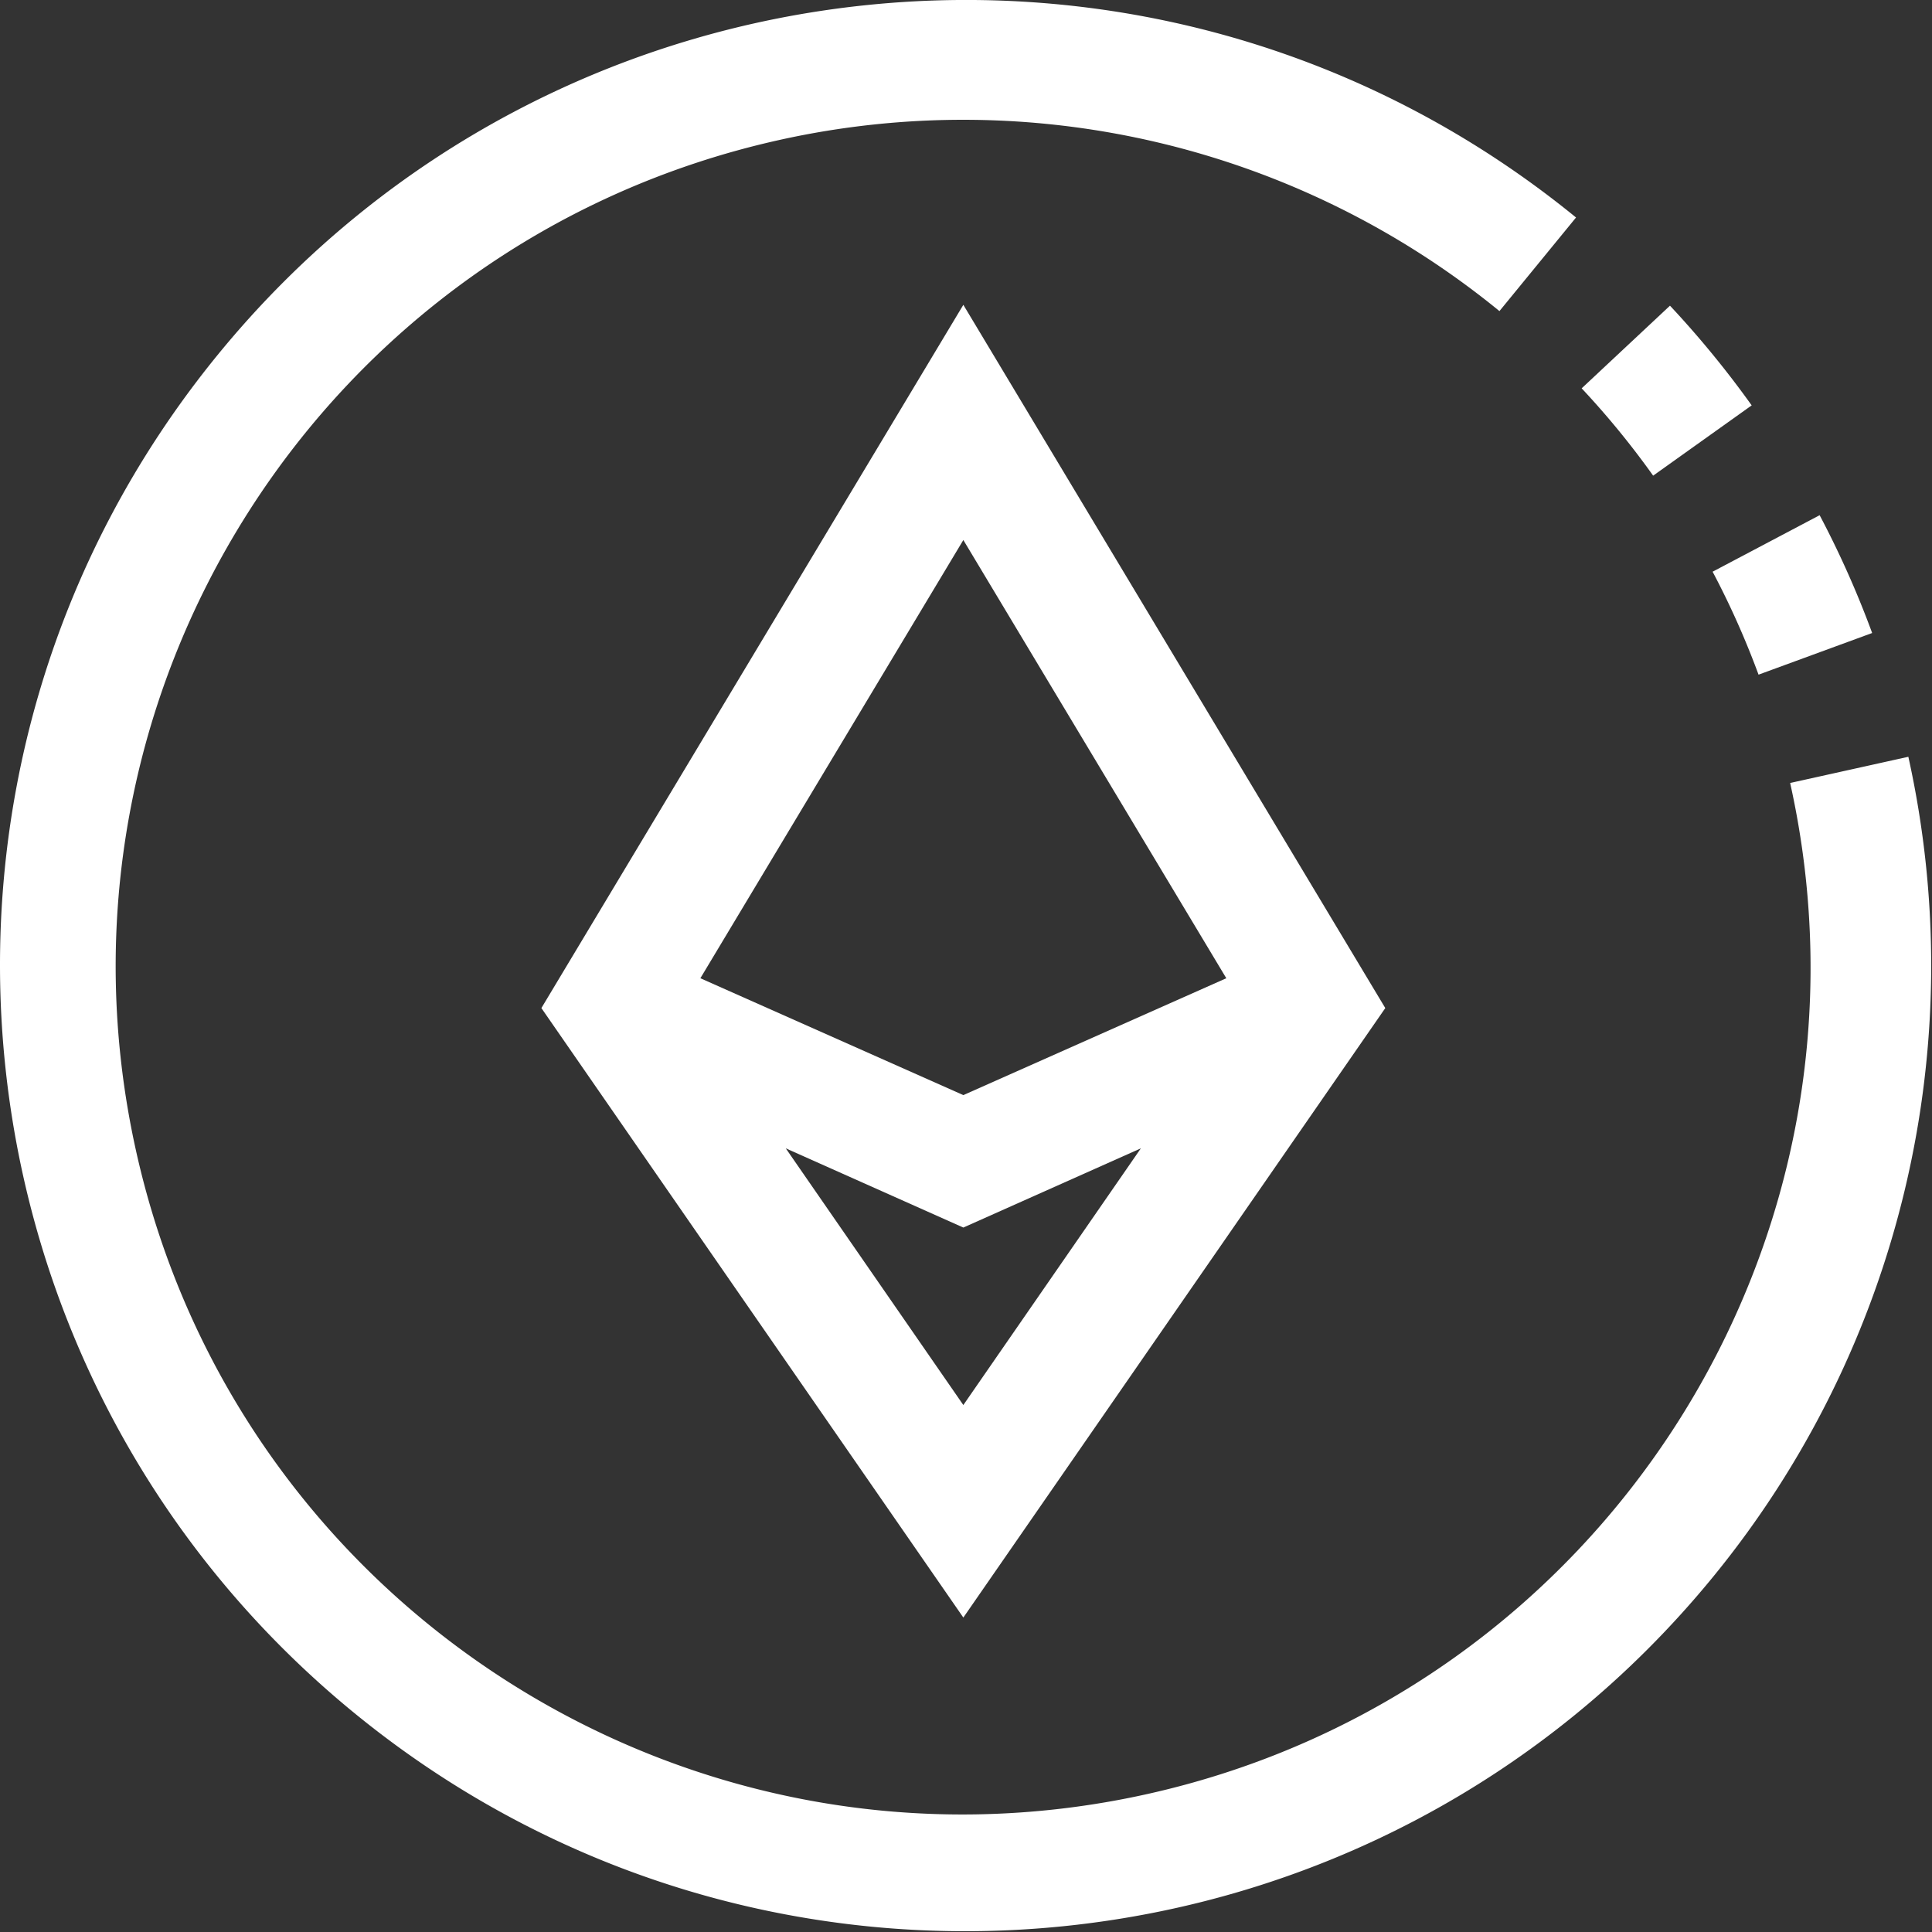 <svg xmlns="http://www.w3.org/2000/svg" width="45" height="45" viewBox="0 0 45 45"><rect x="0" y="0" width="45" height="45" fill="#333333" stroke="none"/><g><g><g><path fill="#fff" d="M40.96 15.714l2.646-.97A22.48 22.48 0 0 0 42.383 12l-2.493 1.316c.41.775.767 1.576 1.07 2.398z"/></g><g><path fill="#fff" d="M40.8 9.442a22.803 22.803 0 0 0-1.903-2.322L36.84 9.045c.6.64 1.156 1.32 1.665 2.034z"/></g><g><path fill="#fff" d="M44.448 17.62v.007l-2.752.61c2.368 10.638-4.337 21.182-14.975 23.55C16.08 44.155 5.538 37.451 3.17 26.812.802 16.173 7.506 5.629 18.145 3.262a19.734 19.734 0 0 1 16.78 3.984l1.784-2.18C27.085-2.788 12.918-1.352 5.065 8.272c-7.852 9.624-6.416 23.792 3.208 31.644 9.624 7.853 23.792 6.417 31.644-3.208a22.49 22.49 0 0 0 4.53-19.09z"/></g><g><path fill="#fff" d="M22.438 25.507l-6.125-2.722 6.125-10.207 6.125 10.207zm0 7.219l-4.136-5.979 4.136 1.845 4.135-1.845zM12.61 23.48l9.828 14.196 9.828-14.196L22.438 7.1z"/></g></g></g></svg>